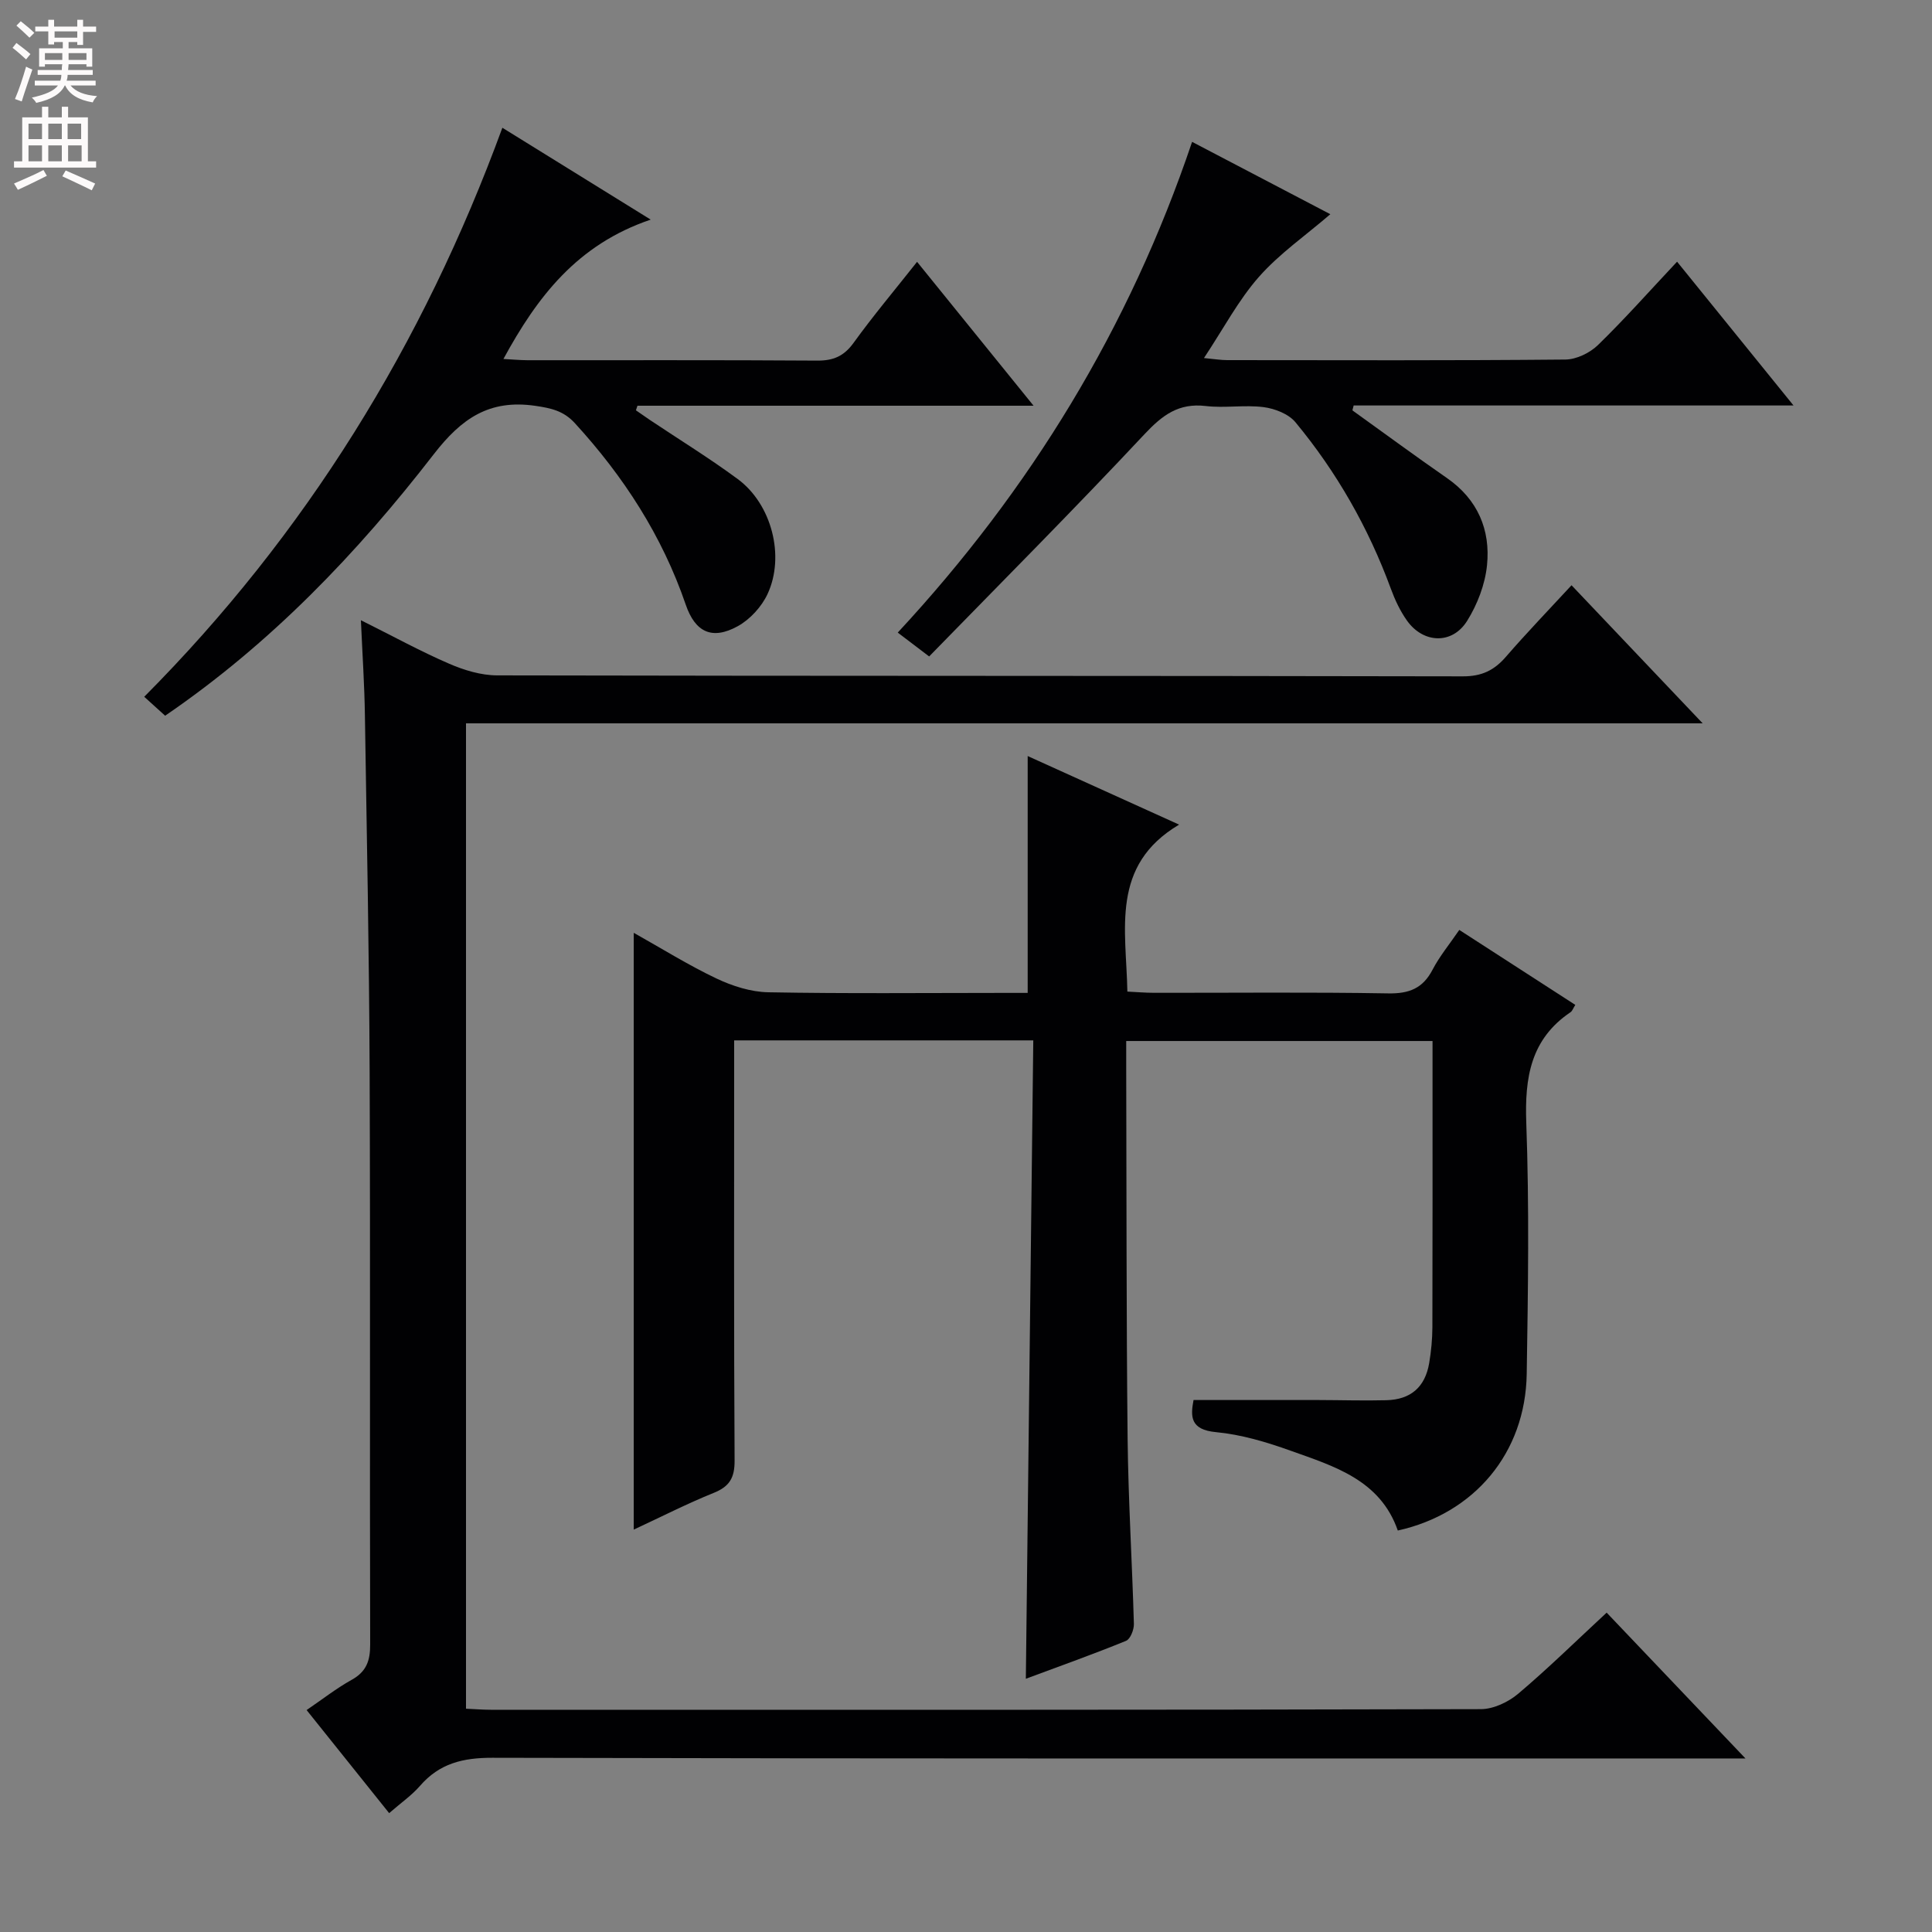 <svg enable-background="new 0 0 400 400" viewBox="0 0 400 400" xmlns="http://www.w3.org/2000/svg"><rect x="0" y="0" width="400" height="400" fill="#808080" stroke="none"/><g fill="#010103"><path d="m74.72 128.41c6.7 3.34 12.36 6.45 18.26 9 3.09 1.34 6.6 2.41 9.93 2.42 66.65.14 133.31.06 199.96.2 3.92.01 6.5-1.25 8.94-4.08 4.34-5.01 8.95-9.79 13.56-14.78 8.96 9.43 17.67 18.61 27.15 28.59-85.85 0-170.79 0-256.04 0v204.01c1.68.07 3.43.22 5.18.22 68.32.01 136.64.05 204.96-.13 2.6-.01 5.67-1.47 7.72-3.2 6.22-5.26 12.05-10.99 18.3-16.78 9.28 9.75 18.52 19.45 28.74 30.19-3.2 0-5.1 0-7 0-84.15 0-168.3.07-252.45-.14-6.11-.01-10.95 1.17-14.97 5.81-1.72 1.98-3.95 3.52-6.39 5.65-5.69-7.11-11.23-14.03-17.09-21.34 3.31-2.26 6.18-4.51 9.33-6.26 3.04-1.69 3.84-3.94 3.83-7.29-.11-39.49.05-78.99-.11-118.48-.1-24.64-.59-49.28-.98-73.92-.09-6.24-.51-12.48-.83-19.69z"/><path d="m289.4 316.88c-3.65-10.49-13.19-13.31-22.23-16.54-4.97-1.78-10.19-3.34-15.41-3.83-5.34-.5-5.3-3.23-4.65-6.65 8.72 0 17.31-.01 25.89 0 4.67.01 9.33.16 14 .04 5.08-.12 8.06-2.72 8.9-7.7.41-2.44.65-4.94.66-7.42.05-17.83.03-35.66.03-53.49 0-1.8 0-3.6 0-5.76-21.23 0-41.95 0-63.42 0v5.34c.08 25.66.02 51.32.29 76.97.14 12.8.94 25.58 1.3 38.38.03 1.19-.73 3.13-1.63 3.5-6.73 2.75-13.59 5.19-20.74 7.85.52-44.32 1.03-88.13 1.54-132.17-21.12 0-41.21 0-61.93 0v5.51c0 27.16-.07 54.32.09 81.49.02 3.54-1.03 5.36-4.31 6.68-5.51 2.22-10.82 4.94-16.57 7.61 0-41.35 0-82.13 0-123.56 5.85 3.28 11.32 6.7 17.11 9.45 3.31 1.57 7.14 2.8 10.76 2.86 16.16.3 32.33.13 48.49.13h5.2c0-16.59 0-32.61 0-49.04 9.92 4.5 20.02 9.07 31.35 14.2-14.27 8.48-10.94 21.68-10.71 34.57 1.94.09 3.72.25 5.5.25 16.16.02 32.33-.16 48.49.12 4.36.08 7.19-1.04 9.21-4.93 1.44-2.76 3.47-5.21 5.52-8.21 8.17 5.28 16.06 10.38 24.02 15.52-.46.72-.62 1.26-.97 1.5-8.28 5.58-9.52 13.54-9.18 22.93.63 17.31.37 34.66.09 51.98-.26 16.34-10.81 28.9-26.69 32.42z"/><path d="m104.01 26.45c10.22 6.33 19.76 12.24 30.71 19.02-15.26 5.16-23.51 16.03-30.49 28.85 1.81.1 3.41.25 5.01.26 19.99.02 39.98-.06 59.96.08 3.33.02 5.52-.91 7.52-3.67 4.05-5.61 8.52-10.92 13.15-16.78 8.07 9.96 15.75 19.45 24.12 29.79-28.03 0-55.02 0-82.01 0-.11.32-.21.64-.32.95.97.67 1.93 1.35 2.91 2.01 6.07 4.06 12.32 7.9 18.19 12.24 6.99 5.17 9.81 15.92 6.15 23.79-1.23 2.64-3.63 5.26-6.17 6.66-5.3 2.92-8.81 1.26-10.77-4.48-4.88-14.24-12.85-26.53-22.96-37.57-2.33-2.54-4.9-3.1-8.2-3.58-9.53-1.38-15.29 2.63-21.04 10.07-15.83 20.45-33.64 39.1-55.58 54.09-1.24-1.12-2.54-2.3-4.33-3.92 33.43-33.63 57.7-72.89 74.15-117.81z"/><path d="m192.37 135.91c-2.91-2.21-4.48-3.4-6.5-4.94 27.43-29.56 47.92-63.02 60.94-101.6 10.02 5.25 19.49 10.2 28.62 14.98-5.14 4.43-10.56 8.18-14.79 12.98s-7.29 10.64-11.37 16.8c2.12.2 3.47.43 4.83.43 23.33.02 46.66.1 69.99-.12 2.29-.02 5.07-1.37 6.75-3 5.57-5.42 10.73-11.25 16.38-17.26 8.06 9.95 15.77 19.47 24.11 29.77-30.84 0-60.95 0-91.07 0-.09.34-.17.67-.26 1.01 6.52 4.68 12.99 9.45 19.58 14.02 6.37 4.42 9.03 10.71 8.29 18.05-.4 3.96-1.99 8.12-4.12 11.52-3.08 4.93-9.07 4.69-12.45-.06-1.42-2-2.5-4.31-3.35-6.63-4.64-12.61-11.2-24.13-19.75-34.45-1.43-1.72-4.27-2.82-6.6-3.12-3.93-.5-8.03.24-11.97-.23-5.6-.66-8.96 1.88-12.66 5.82-14.54 15.53-29.56 30.61-44.6 46.03z"/></g><path d="m2.6 9.9.8-1c.9.7 1.9 1.4 2.9 2.3l-.9 1.1c-1.1-1-2-1.8-2.8-2.4zm.5 10.6c.9-2.1 1.6-4.3 2.3-6.7.4.2.8.4 1.3.6-.7 2.1-1.5 4.3-2.2 6.6zm.3-15.2.9-.9c1 .8 2 1.6 2.8 2.4l-1 1c-.9-.9-1.8-1.7-2.7-2.5zm12.6-1.2h1.2v1.4h2.7v1.1h-2.7v2.7h-1.2v-.6h-1.8v1.3h4.9v3.8h-1.2v-.5h-3.7c0 .4-.1.9-.1 1.2h5.1v1h-5.2c0 .5-.1.9-.2 1.2h6v1h-5.2c1.1 1.3 2.9 2 5.5 2.2-.4.4-.7.8-.9 1.3-2.9-.5-4.8-1.6-5.7-3.5h-.1c-.8 1.7-2.7 2.9-5.9 3.6-.2-.4-.6-.8-.9-1.1 2.8-.6 4.6-1.4 5.4-2.5h-4.8v-1h5.3c.1-.3.2-.7.2-1.2h-4.9v-1h5c0-.4 0-.8.1-1.2h-3.6v.5h-1.2v-3.8h4.9v-1.3h-1.8v.5h-1.2v-2.7h-2.7v-1h2.7v-1.4h1.2v1.4h4.8zm-6.7 8.3h3.6c0-.4 0-.9 0-1.4h-3.6zm1.9-4.6h4.8v-1.3h-4.7v1.3zm6.7 3.2h-3.7v1.4h3.7z" fill="#fcfafa"/><path d="m8.7 22.1h1.3v2.2h2.8v-2.2h1.3v2.2h4.1v9.1h1.7v1.3h-17v-1.3h1.7v-9.1h4.1zm.3 13.1.7 1.2c-1.8.9-3.8 1.9-6 2.9-.2-.4-.5-.8-.8-1.3 2.3-1 4.4-1.9 6.1-2.8zm-3.1-6.4h2.8v-3.2h-2.8zm0 4.6h2.8v-3.3h-2.8zm4.1-4.6h2.8v-3.2h-2.8zm0 4.6h2.8v-3.3h-2.8zm3.6 1.9c2.1.9 4.1 1.8 6.1 2.7l-.7 1.4c-2.2-1.1-4.2-2-6.1-2.9zm3.2-9.7h-2.8v3.2h2.8zm-2.7 7.8h2.8v-3.3h-2.8z" fill="#fcfafa"/></svg>